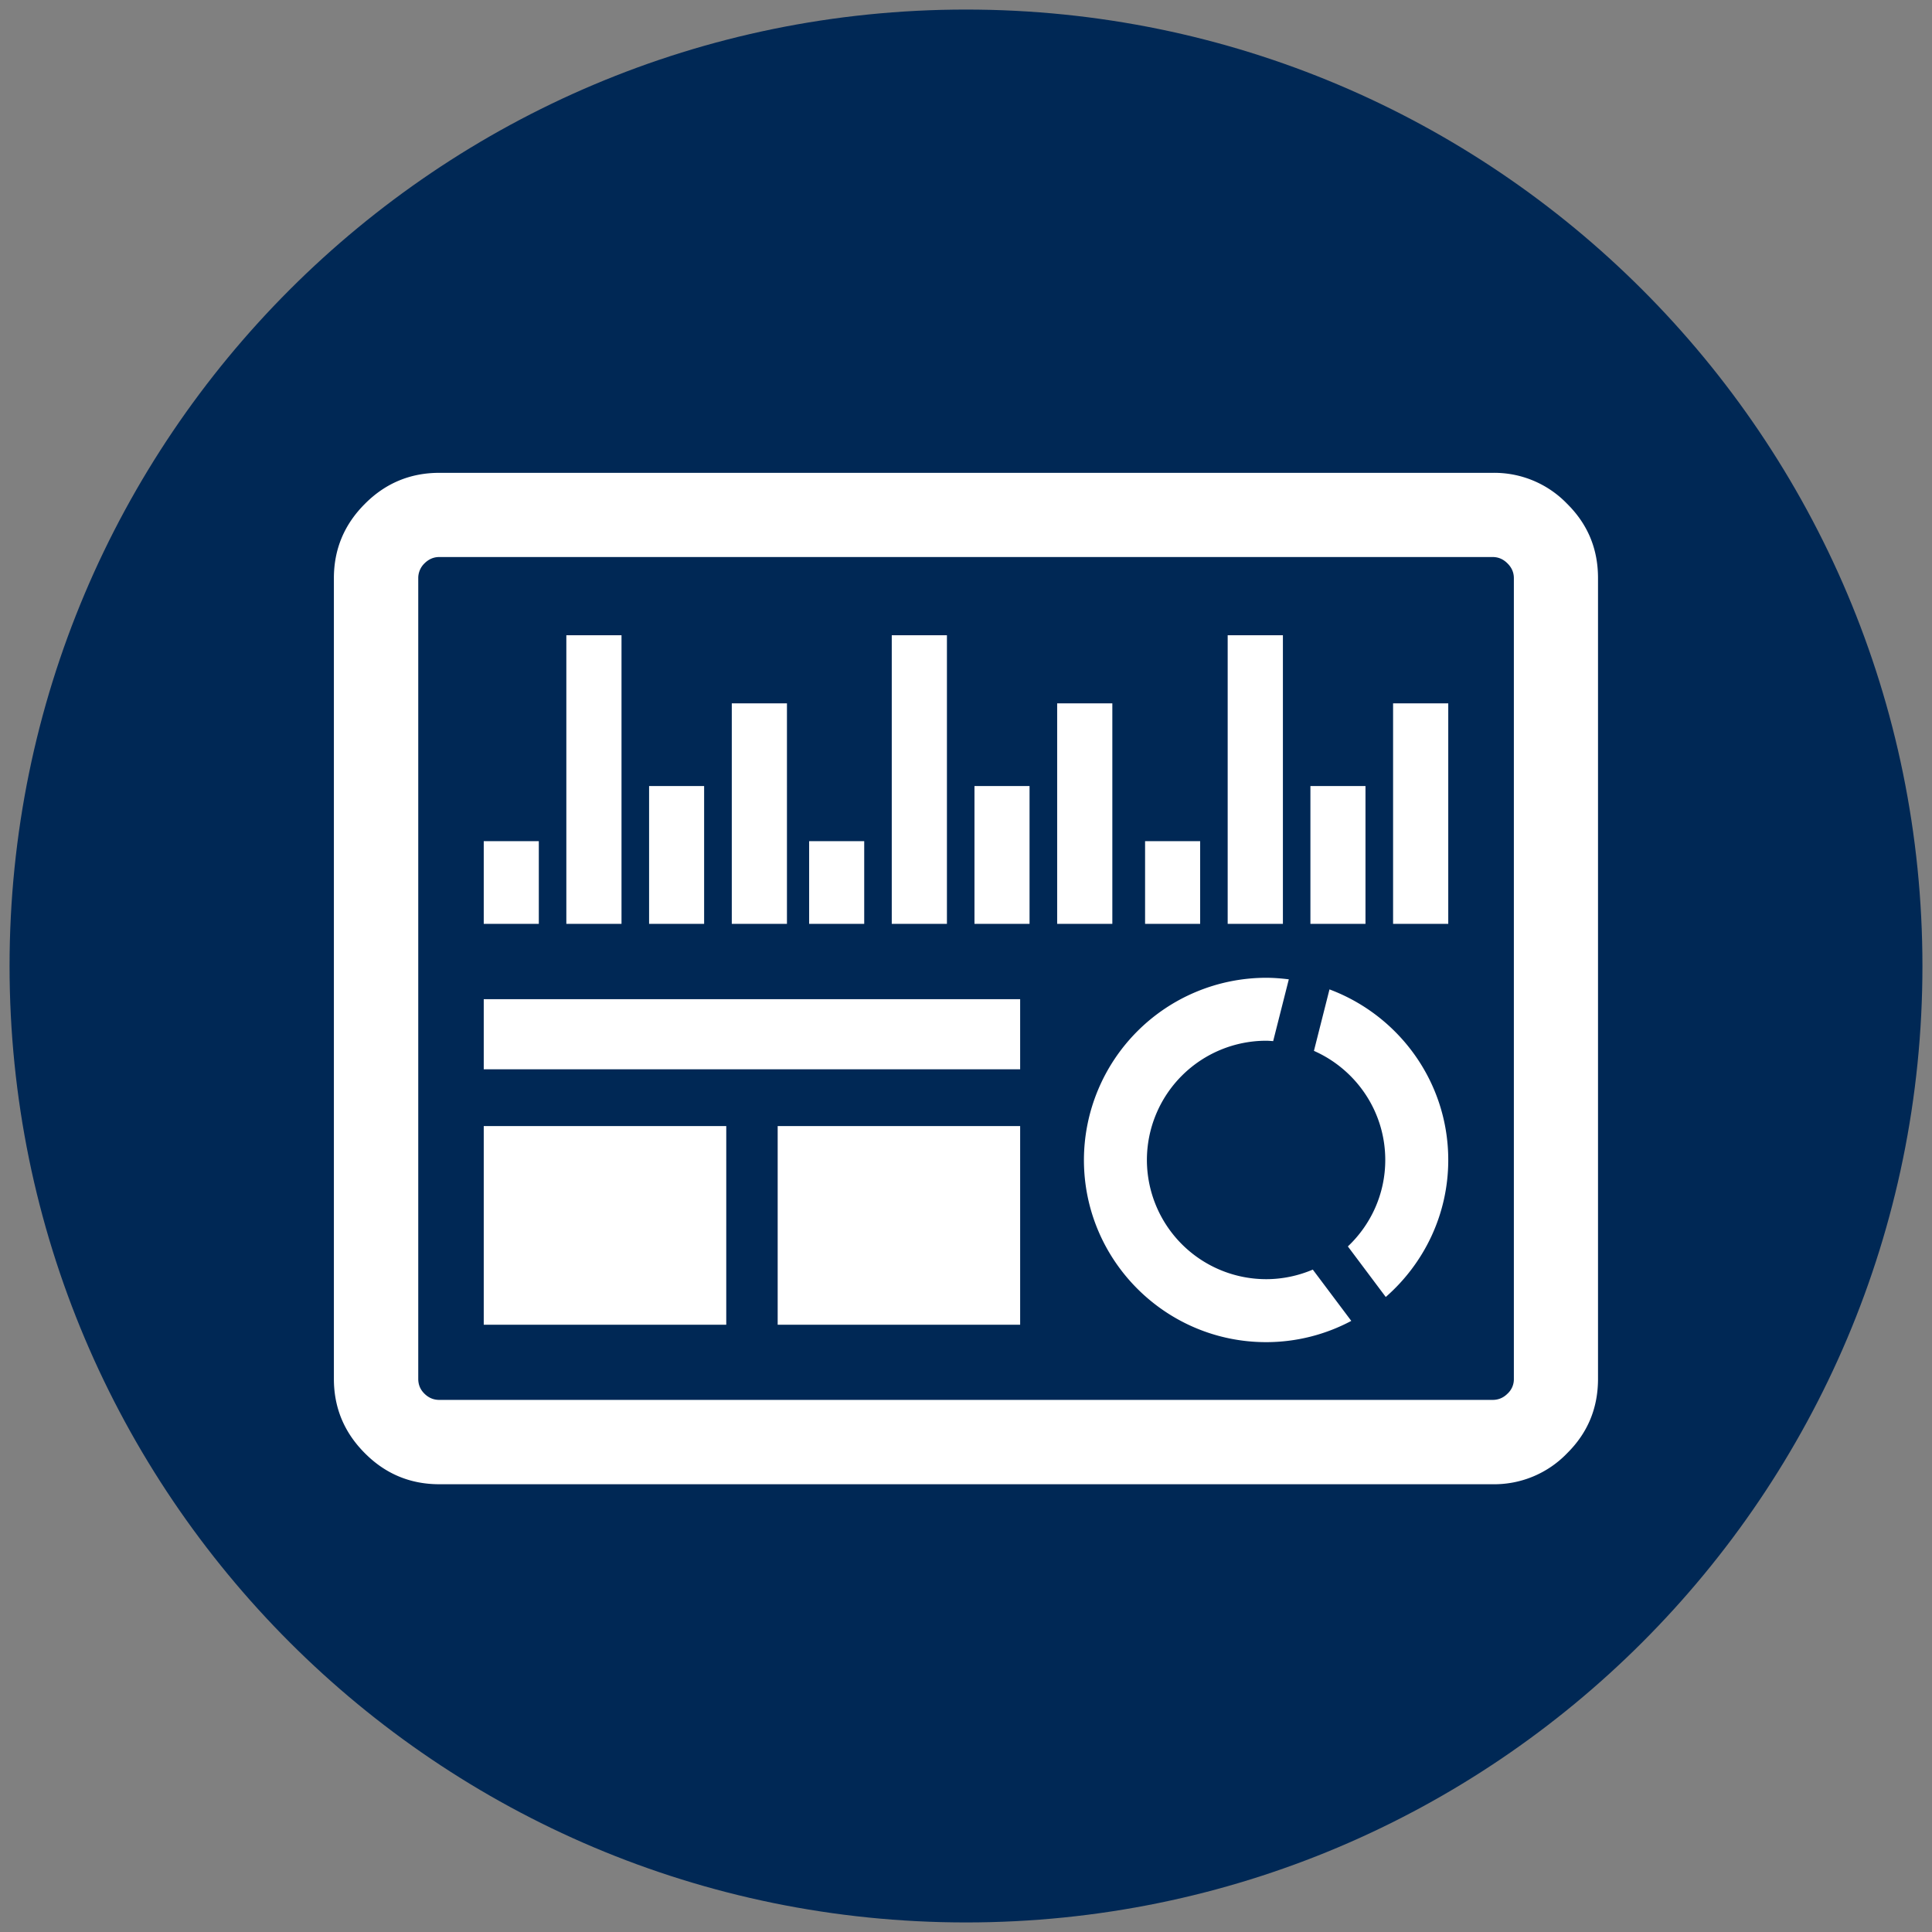 <svg xmlns="http://www.w3.org/2000/svg" xmlns:xlink="http://www.w3.org/1999/xlink" viewBox="0 0 101 101" fill="#fff" fill-rule="evenodd" stroke="#000" stroke-linecap="round" stroke-linejoin="round"><rect x="0" y="0" width="101" height="101" fill="#808080" stroke="none"/><use xlink:href="#A" x=".5" y=".5"/><symbol id="A"><g stroke="none"><path d="M100 50c0 27.615-22.385 50-50.001 50h0C22.385 100 0 77.614 0 50h0C0 22.386 22.384 0 49.999 0h0C77.615 0 100 22.385 100 50h0z" fill="#002855"/><path d="M72.327 47.796h2.884V36.27h-2.884v11.526zm-4.137 6.641c2.192.967 3.728 3.158 3.728 5.703h0c0 1.78-.754 3.384-1.955 4.52h0l1.981 2.643c1.997-1.748 3.267-4.308 3.267-7.163h0c0-4.085-2.589-7.565-6.209-8.917h0l-.813 3.214zm-.185-6.641h2.879v-7.204h-2.879v7.204zm-4.324 0h2.886V32.708H63.68v15.088zm-4.319 0h2.879v-4.323h-2.879v4.323zm8.767 18.076c-.751.319-1.575.5-2.44.5h0a6.24 6.24 0 0 1-6.232-6.232h0a6.24 6.24 0 0 1 6.232-6.233h0c.125 0 .246.012.369.02h0l.818-3.23c-.388-.048-.785-.081-1.186-.081h0a9.54 9.54 0 0 0-9.525 9.524h0c0 5.252 4.272 9.524 9.525 9.524h0a9.46 9.46 0 0 0 4.452-1.111h0l-2.012-2.681zM54.766 47.796h2.884V36.27h-2.884v11.526zm-4.323 0h2.879v-7.204h-2.879v7.204zm-4.324 0h2.884V32.708h-2.884v15.088zm-4.319 0h2.879v-4.323H41.8v4.323zm-1.645 20.957h12.676V58.368H40.155v10.385zm-2.399-20.957h2.884V36.27h-2.884v11.526zm-4.323 0h2.877v-7.204h-2.877v7.204zm-4.326 0h2.884V32.708h-2.884v15.088zm-4.318 0h2.879v-4.323h-2.879v4.323zm0 7.605h28.042v-3.666H24.789v3.666zm0 13.352h12.678V58.368H24.789v10.385zm53.852 2.83a1.02 1.02 0 0 1-.333.775h0c-.215.215-.473.325-.775.325h0-55.072c-.295 0-.554-.109-.772-.325h0c-.218-.214-.324-.472-.324-.775h0V29.728a1.07 1.07 0 0 1 .324-.775h0c.218-.217.477-.333.772-.333h0 55.072c.302 0 .56.116.775.333h0c.226.224.333.48.333.775h0v41.855zm2.787-45.743a5.28 5.28 0 0 0-3.893-1.621h0-55.074c-1.504 0-2.81.538-3.885 1.621h0c-1.078 1.076-1.621 2.371-1.621 3.888h0v41.855c0 1.517.543 2.81 1.621 3.888h0c1.075 1.083 2.381 1.621 3.885 1.621h0 55.072a5.28 5.28 0 0 0 3.893-1.621h0c1.086-1.076 1.614-2.371 1.614-3.888h0V29.728c.002-1.517-.526-2.812-1.612-3.888h0z"/></g></symbol></svg>
